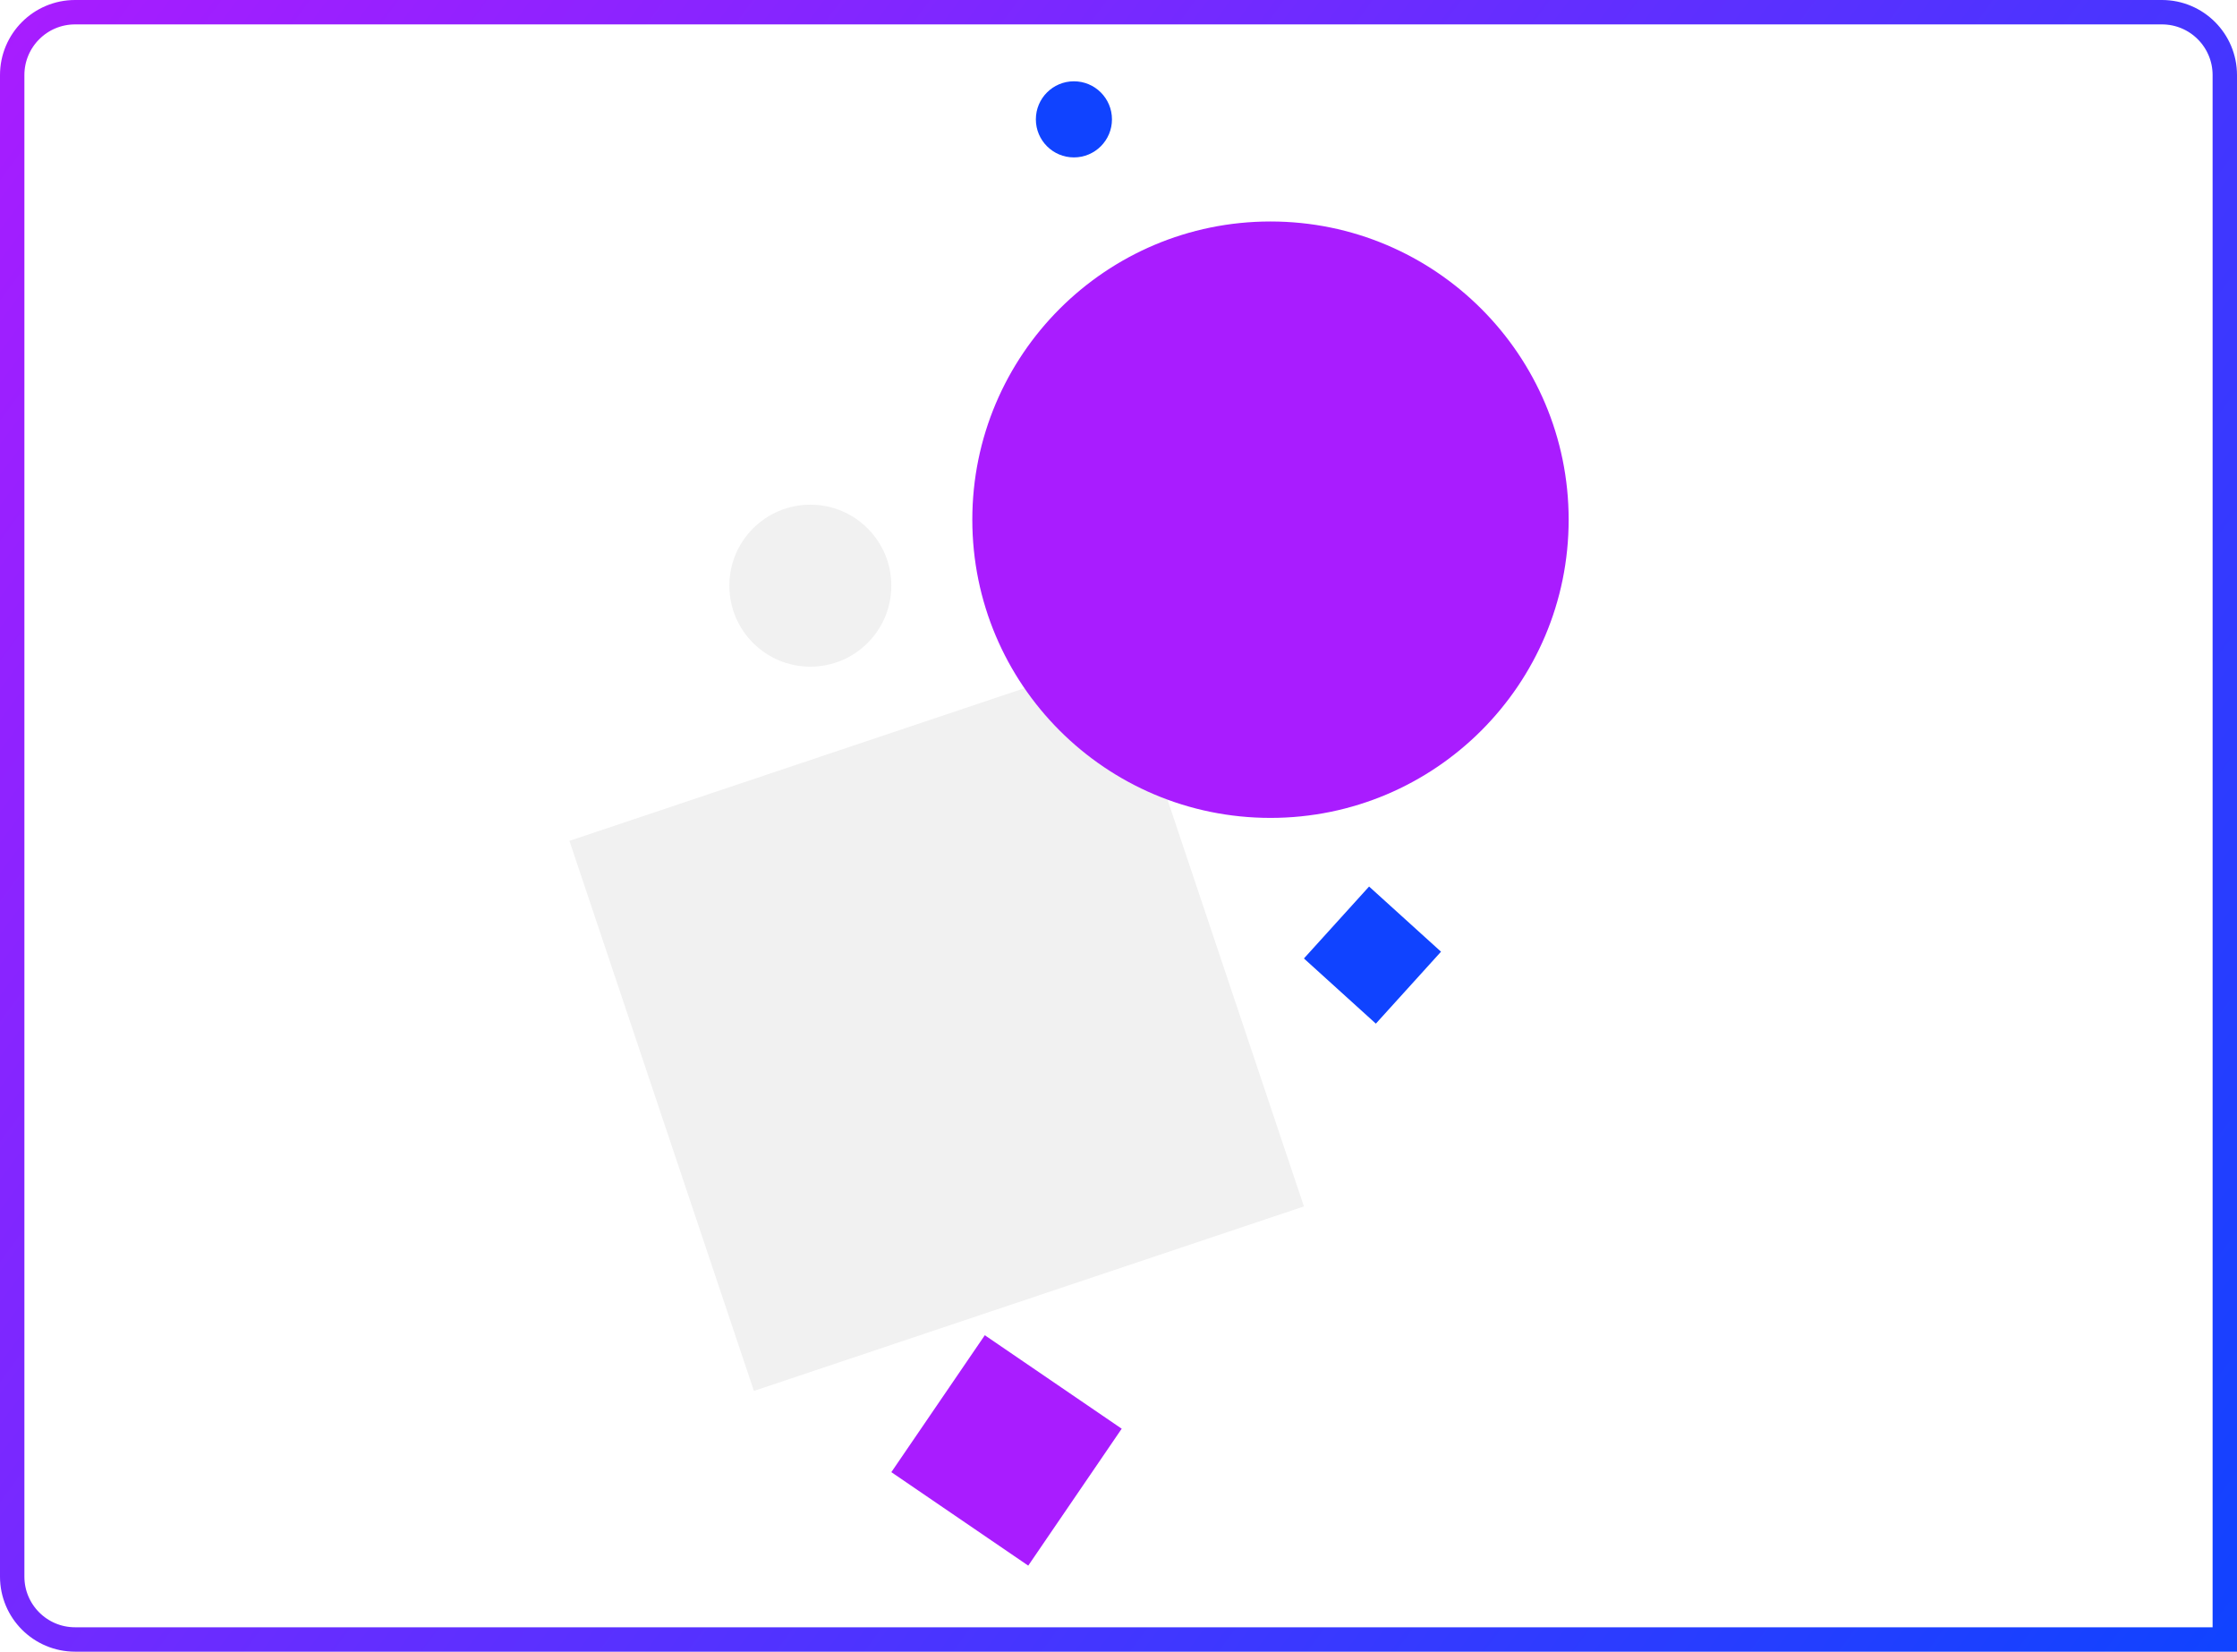 <svg width="1192" height="880" viewBox="0 0 1192 880" fill="none" xmlns="http://www.w3.org/2000/svg">
<path d="M6.5 40C6.5 21.498 21.498 6.5 40 6.5H1152C1170.5 6.5 1185.5 21.498 1185.5 40V873.5H40C21.498 873.5 6.5 858.502 6.5 840V40Z" stroke="url(#paint0_linear_1_33)" stroke-width="13"/>
<g filter="url(#filter0_d_1_33)">
<rect x="303.422" y="440" width="309.127" height="309.127" transform="rotate(-18.543 303.422 440)" fill="#F1F1F1"/>
</g>
<g filter="url(#filter1_d_1_33)">
<rect x="729.527" y="464.336" width="51.717" height="51.717" transform="rotate(42.174 729.527 464.336)" fill="#1043FF"/>
</g>
<g filter="url(#filter2_d_1_33)">
<rect x="597.707" y="753.203" width="88.329" height="88.329" transform="rotate(124.322 597.707 753.203)" fill="#A91CFF"/>
</g>
<g filter="url(#filter3_d_1_33)">
<circle cx="676.985" cy="268.889" r="158.883" fill="#A91CFF"/>
</g>
<circle cx="431.797" cy="312.045" r="43.156" fill="#F1F1F1"/>
<circle cx="572.242" cy="63.592" r="20.277" fill="#1043FF"/>
<defs>
<filter id="filter0_d_1_33" x="268.422" y="314.694" width="461.385" height="461.385" filterUnits="userSpaceOnUse" color-interpolation-filters="sRGB">
<feFlood flood-opacity="0" result="BackgroundImageFix"/>
<feColorMatrix in="SourceAlpha" type="matrix" values="0 0 0 0 0 0 0 0 0 0 0 0 0 0 0 0 0 0 127 0" result="hardAlpha"/>
<feOffset dy="8"/>
<feGaussianBlur stdDeviation="17.5"/>
<feComposite in2="hardAlpha" operator="out"/>
<feColorMatrix type="matrix" values="0 0 0 0 0 0 0 0 0 0 0 0 0 0 0 0 0 0 0.5 0"/>
<feBlend mode="normal" in2="BackgroundImageFix" result="effect1_dropShadow_1_33"/>
<feBlend mode="normal" in="SourceGraphic" in2="effect1_dropShadow_1_33" result="shape"/>
</filter>
<filter id="filter1_d_1_33" x="659.805" y="437.336" width="143.05" height="143.05" filterUnits="userSpaceOnUse" color-interpolation-filters="sRGB">
<feFlood flood-opacity="0" result="BackgroundImageFix"/>
<feColorMatrix in="SourceAlpha" type="matrix" values="0 0 0 0 0 0 0 0 0 0 0 0 0 0 0 0 0 0 127 0" result="hardAlpha"/>
<feOffset dy="8"/>
<feGaussianBlur stdDeviation="17.5"/>
<feComposite in2="hardAlpha" operator="out"/>
<feColorMatrix type="matrix" values="0 0 0 0 0 0 0 0 0 0 0 0 0 0 0 0 0 0 0.5 0"/>
<feBlend mode="normal" in2="BackgroundImageFix" result="effect1_dropShadow_1_33"/>
<feBlend mode="normal" in="SourceGraphic" in2="effect1_dropShadow_1_33" result="shape"/>
</filter>
<filter id="filter2_d_1_33" x="439.953" y="676.399" width="192.754" height="192.754" filterUnits="userSpaceOnUse" color-interpolation-filters="sRGB">
<feFlood flood-opacity="0" result="BackgroundImageFix"/>
<feColorMatrix in="SourceAlpha" type="matrix" values="0 0 0 0 0 0 0 0 0 0 0 0 0 0 0 0 0 0 127 0" result="hardAlpha"/>
<feOffset dy="8"/>
<feGaussianBlur stdDeviation="17.5"/>
<feComposite in2="hardAlpha" operator="out"/>
<feColorMatrix type="matrix" values="0 0 0 0 0 0 0 0 0 0 0 0 0 0 0 0 0 0 0.5 0"/>
<feBlend mode="normal" in2="BackgroundImageFix" result="effect1_dropShadow_1_33"/>
<feBlend mode="normal" in="SourceGraphic" in2="effect1_dropShadow_1_33" result="shape"/>
</filter>
<filter id="filter3_d_1_33" x="483.103" y="83.006" width="387.766" height="387.766" filterUnits="userSpaceOnUse" color-interpolation-filters="sRGB">
<feFlood flood-opacity="0" result="BackgroundImageFix"/>
<feColorMatrix in="SourceAlpha" type="matrix" values="0 0 0 0 0 0 0 0 0 0 0 0 0 0 0 0 0 0 127 0" result="hardAlpha"/>
<feOffset dy="8"/>
<feGaussianBlur stdDeviation="17.5"/>
<feComposite in2="hardAlpha" operator="out"/>
<feColorMatrix type="matrix" values="0 0 0 0 0 0 0 0 0 0 0 0 0 0 0 0 0 0 0.5 0"/>
<feBlend mode="normal" in2="BackgroundImageFix" result="effect1_dropShadow_1_33"/>
<feBlend mode="normal" in="SourceGraphic" in2="effect1_dropShadow_1_33" result="shape"/>
</filter>
<linearGradient id="paint0_linear_1_33" x1="0" y1="0" x2="1192.7" y2="879.044" gradientUnits="userSpaceOnUse">
<stop stop-color="#A91CFF"/>
<stop offset="1" stop-color="#1043FF"/>
</linearGradient>
</defs>
</svg>
